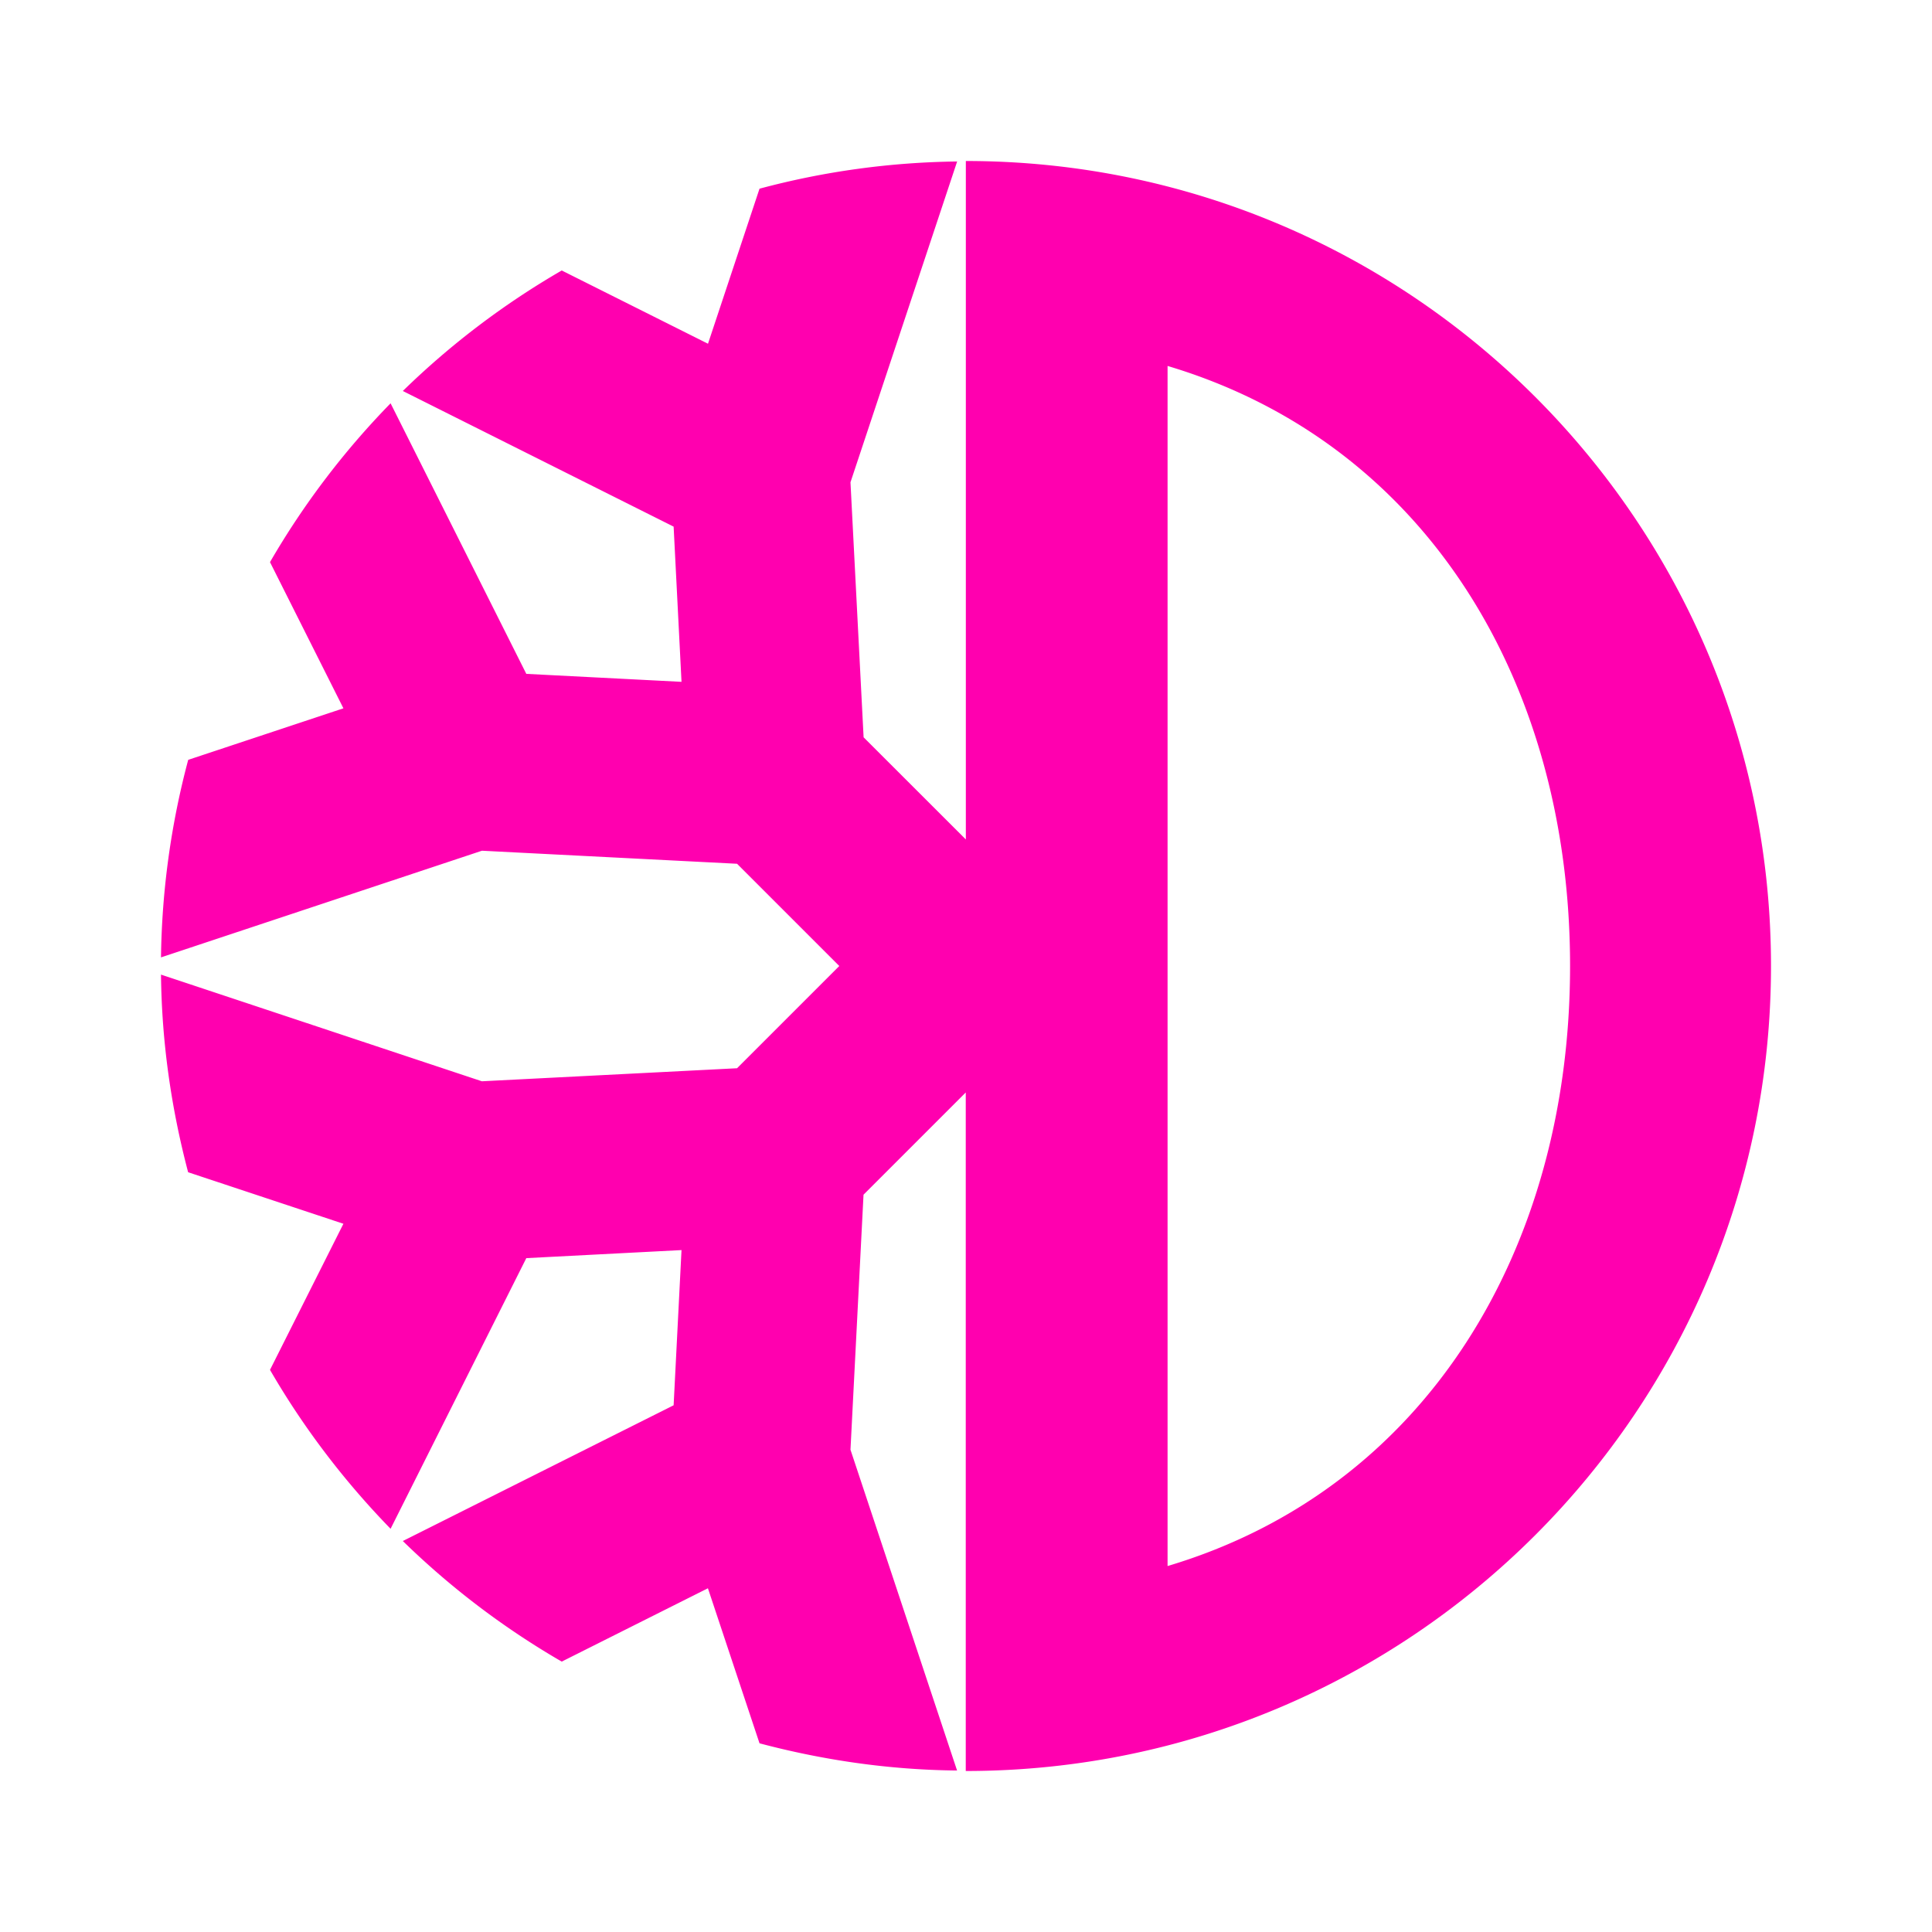 <svg xmlns="http://www.w3.org/2000/svg" xmlns:xlink="http://www.w3.org/1999/xlink" width="24" height="24" viewBox="0 0 24 24"><path fill="#FF00AF" d="M14.504 19.454V4.546c3.21.958 5 3.937 5 7.454s-1.79 6.496-5 7.454M11.998 2v8.428l-1.27-1.269l-.163-3.168l1.325-3.985c-.83.01-1.654.123-2.455.338l-.64 1.926l-1.817-.91a10 10 0 0 0-1.974 1.497l3.364 1.685l.098 1.928l-1.928-.099L4.852 5.01a10 10 0 0 0-1.498 1.973l.912 1.816l-1.928.64A10 10 0 0 0 2 11.893l3.987-1.325l3.169.162l1.27 1.27l-1.27 1.27l-3.17.162L2 12.107c.009.85.13 1.67.337 2.455l1.929.64l-.912 1.815c.416.718.92 1.38 1.498 1.974l1.686-3.362l1.928-.1l-.098 1.928l-3.364 1.686a10 10 0 0 0 1.974 1.498l1.816-.911l.641 1.926c.785.208 1.606.33 2.454.338l-1.324-3.985l.162-3.168l1.27-1.27V22C17.522 22 22 17.522 22 12S17.521 2 11.998 2"/></svg>